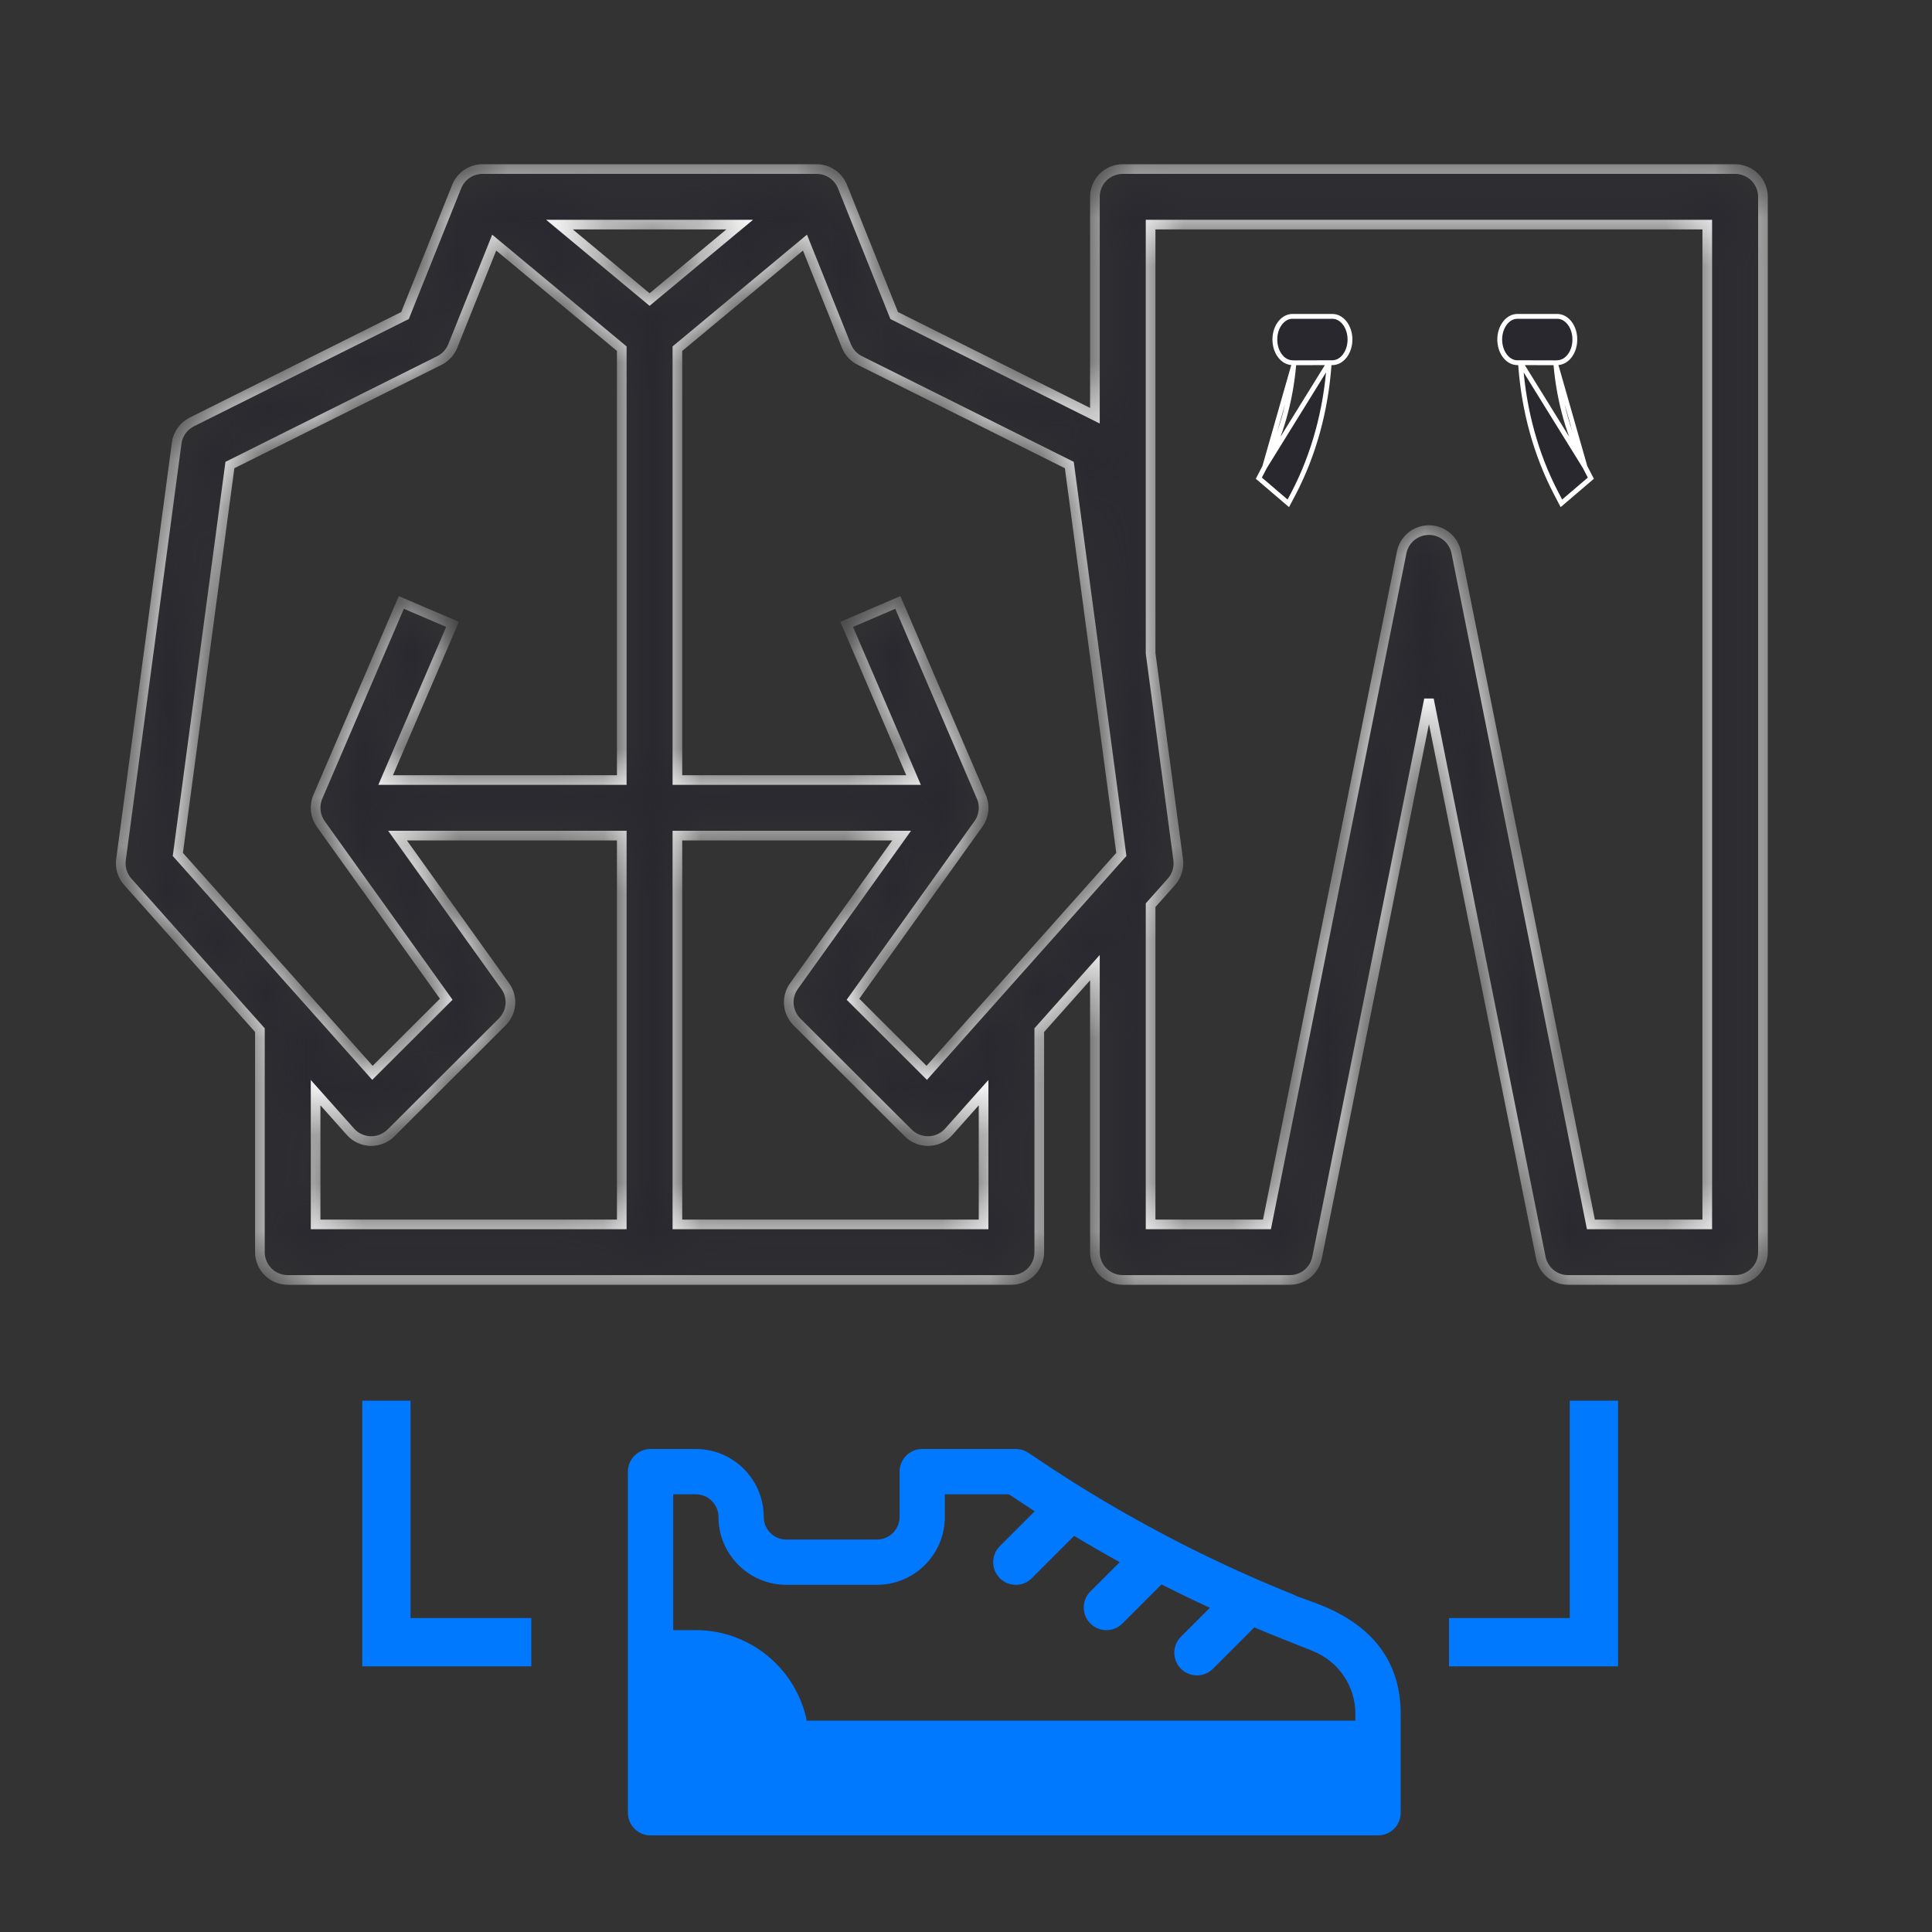 <svg width="40" height="40" viewBox="0 0 40 40" fill="none" xmlns="http://www.w3.org/2000/svg">
<rect x="0" y="0" width="40" height="40" fill="#333333" stroke="none"/>
<mask id="path-1-inside-1" fill="white">
<path d="M35.924 3.5H23.246C23.093 3.5 22.946 3.561 22.838 3.668C22.73 3.776 22.669 3.922 22.669 4.075V8.607L18.513 6.533L17.442 3.861C17.399 3.755 17.325 3.663 17.23 3.599C17.135 3.534 17.022 3.5 16.907 3.5V3.5H9.992V3.5C9.876 3.5 9.764 3.534 9.668 3.599C9.573 3.663 9.499 3.755 9.456 3.861L8.385 6.533L3.971 8.736C3.887 8.778 3.814 8.84 3.76 8.916C3.705 8.992 3.67 9.081 3.658 9.174L2.505 17.799C2.494 17.881 2.501 17.964 2.525 18.043C2.549 18.122 2.591 18.195 2.646 18.257L5.381 21.328V25.925C5.381 26.078 5.442 26.224 5.55 26.332C5.658 26.439 5.805 26.5 5.958 26.5H20.941C21.093 26.5 21.24 26.439 21.348 26.332C21.456 26.224 21.517 26.078 21.517 25.925V21.328L22.669 20.034V25.925C22.669 26.078 22.73 26.224 22.838 26.332C22.946 26.439 23.093 26.5 23.246 26.5H26.703C26.837 26.5 26.966 26.454 27.069 26.37C27.172 26.285 27.242 26.168 27.268 26.038L29.585 14.482L31.901 26.038C31.927 26.168 31.998 26.285 32.101 26.37C32.204 26.454 32.333 26.5 32.466 26.5H35.924C36.077 26.5 36.223 26.439 36.331 26.332C36.439 26.224 36.5 26.078 36.5 25.925V4.075C36.5 3.922 36.439 3.776 36.331 3.668C36.223 3.561 36.077 3.5 35.924 3.5V3.5ZM17.524 7.164C17.577 7.294 17.675 7.401 17.802 7.464L22.139 9.628L23.216 17.69L19.187 22.212L17.66 20.688L20.257 17.059C20.315 16.979 20.35 16.885 20.361 16.787C20.372 16.689 20.357 16.589 20.318 16.498L18.589 12.473L17.53 12.927L18.914 16.15H14.025V7.219L16.666 5.023L17.524 7.164ZM13.449 6.202L11.583 4.65H15.315L13.449 6.202ZM4.76 9.628L9.097 7.464C9.223 7.401 9.322 7.294 9.374 7.164L10.232 5.023L12.873 7.219V16.15H7.984L9.369 12.927L8.309 12.473L6.58 16.498C6.541 16.589 6.527 16.689 6.537 16.787C6.548 16.885 6.584 16.979 6.641 17.059L9.239 20.688L7.711 22.212L3.682 17.69L4.76 9.628ZM6.534 22.622L7.256 23.432C7.308 23.491 7.372 23.538 7.443 23.571C7.514 23.604 7.591 23.622 7.67 23.625C7.748 23.627 7.826 23.613 7.899 23.584C7.972 23.555 8.038 23.512 8.094 23.457L10.399 21.157C10.495 21.06 10.555 20.933 10.566 20.797C10.577 20.662 10.54 20.526 10.46 20.416L8.23 17.3H12.873V25.35H6.534V22.622ZM20.364 25.35H14.025V17.3H18.668L16.438 20.416C16.359 20.526 16.321 20.662 16.332 20.797C16.344 20.933 16.403 21.06 16.499 21.157L18.804 23.457C18.912 23.564 19.059 23.625 19.212 23.625C19.218 23.625 19.223 23.625 19.229 23.625C19.307 23.622 19.384 23.604 19.456 23.571C19.527 23.538 19.59 23.491 19.643 23.432L20.364 22.622V25.35ZM35.347 25.35H32.938L30.15 11.437C30.124 11.307 30.053 11.19 29.95 11.105C29.847 11.021 29.718 10.975 29.585 10.975C29.451 10.975 29.322 11.021 29.219 11.105C29.116 11.19 29.046 11.307 29.02 11.437L26.231 25.35H23.822V18.741L24.253 18.257C24.308 18.195 24.349 18.122 24.373 18.043C24.397 17.964 24.404 17.881 24.393 17.799L23.822 13.524V4.65H35.347V25.35Z"/>
</mask>
<path d="M35.924 3.5H23.246C23.093 3.5 22.946 3.561 22.838 3.668C22.73 3.776 22.669 3.922 22.669 4.075V8.607L18.513 6.533L17.442 3.861C17.399 3.755 17.325 3.663 17.23 3.599C17.135 3.534 17.022 3.5 16.907 3.5V3.5H9.992V3.5C9.876 3.5 9.764 3.534 9.668 3.599C9.573 3.663 9.499 3.755 9.456 3.861L8.385 6.533L3.971 8.736C3.887 8.778 3.814 8.84 3.76 8.916C3.705 8.992 3.67 9.081 3.658 9.174L2.505 17.799C2.494 17.881 2.501 17.964 2.525 18.043C2.549 18.122 2.591 18.195 2.646 18.257L5.381 21.328V25.925C5.381 26.078 5.442 26.224 5.55 26.332C5.658 26.439 5.805 26.5 5.958 26.5H20.941C21.093 26.5 21.24 26.439 21.348 26.332C21.456 26.224 21.517 26.078 21.517 25.925V21.328L22.669 20.034V25.925C22.669 26.078 22.73 26.224 22.838 26.332C22.946 26.439 23.093 26.5 23.246 26.5H26.703C26.837 26.5 26.966 26.454 27.069 26.37C27.172 26.285 27.242 26.168 27.268 26.038L29.585 14.482L31.901 26.038C31.927 26.168 31.998 26.285 32.101 26.37C32.204 26.454 32.333 26.5 32.466 26.5H35.924C36.077 26.5 36.223 26.439 36.331 26.332C36.439 26.224 36.5 26.078 36.5 25.925V4.075C36.5 3.922 36.439 3.776 36.331 3.668C36.223 3.561 36.077 3.5 35.924 3.5V3.5ZM17.524 7.164C17.577 7.294 17.675 7.401 17.802 7.464L22.139 9.628L23.216 17.69L19.187 22.212L17.66 20.688L20.257 17.059C20.315 16.979 20.35 16.885 20.361 16.787C20.372 16.689 20.357 16.589 20.318 16.498L18.589 12.473L17.53 12.927L18.914 16.15H14.025V7.219L16.666 5.023L17.524 7.164ZM13.449 6.202L11.583 4.65H15.315L13.449 6.202ZM4.76 9.628L9.097 7.464C9.223 7.401 9.322 7.294 9.374 7.164L10.232 5.023L12.873 7.219V16.15H7.984L9.369 12.927L8.309 12.473L6.58 16.498C6.541 16.589 6.527 16.689 6.537 16.787C6.548 16.885 6.584 16.979 6.641 17.059L9.239 20.688L7.711 22.212L3.682 17.69L4.76 9.628ZM6.534 22.622L7.256 23.432C7.308 23.491 7.372 23.538 7.443 23.571C7.514 23.604 7.591 23.622 7.67 23.625C7.748 23.627 7.826 23.613 7.899 23.584C7.972 23.555 8.038 23.512 8.094 23.457L10.399 21.157C10.495 21.06 10.555 20.933 10.566 20.797C10.577 20.662 10.54 20.526 10.46 20.416L8.23 17.3H12.873V25.35H6.534V22.622ZM20.364 25.35H14.025V17.3H18.668L16.438 20.416C16.359 20.526 16.321 20.662 16.332 20.797C16.344 20.933 16.403 21.06 16.499 21.157L18.804 23.457C18.912 23.564 19.059 23.625 19.212 23.625C19.218 23.625 19.223 23.625 19.229 23.625C19.307 23.622 19.384 23.604 19.456 23.571C19.527 23.538 19.59 23.491 19.643 23.432L20.364 22.622V25.35ZM35.347 25.35H32.938L30.15 11.437C30.124 11.307 30.053 11.19 29.95 11.105C29.847 11.021 29.718 10.975 29.585 10.975C29.451 10.975 29.322 11.021 29.219 11.105C29.116 11.19 29.046 11.307 29.02 11.437L26.231 25.35H23.822V18.741L24.253 18.257C24.308 18.195 24.349 18.122 24.373 18.043C24.397 17.964 24.404 17.881 24.393 17.799L23.822 13.524V4.65H35.347V25.35Z" fill="#29282F" stroke="white" stroke-width="0.2" mask="url(#path-1-inside-1)"/>
<path d="M31.48 7.509L31.483 7.555C31.551 8.505 31.803 9.418 32.217 10.21L32.217 10.21L32.327 10.421L32.937 9.9L32.817 9.669L31.48 7.509ZM31.48 7.509H31.433M31.48 7.509H31.433M31.433 7.509H31.414C31.322 7.509 31.23 7.462 31.161 7.373C31.091 7.284 31.05 7.16 31.05 7.029C31.05 6.899 31.091 6.775 31.161 6.686C31.23 6.597 31.322 6.55 31.414 6.55L32.242 6.55L32.242 6.55C32.332 6.55 32.422 6.595 32.491 6.681C32.561 6.767 32.603 6.887 32.605 7.015C32.608 7.144 32.572 7.267 32.506 7.358C32.44 7.45 32.352 7.501 32.261 7.508L32.211 7.511M31.433 7.509L32.211 7.511M32.211 7.511L32.215 7.562M32.211 7.511L32.215 7.562M32.215 7.562C32.281 8.315 32.487 9.038 32.817 9.669L32.215 7.562Z" fill="#29282F" stroke="white" stroke-width="0.1"/>
<path d="M27.52 7.509L27.517 7.555C27.449 8.505 27.197 9.418 26.784 10.21L26.784 10.21L26.673 10.421L26.063 9.9L26.183 9.669L27.52 7.509ZM27.52 7.509H27.567M27.52 7.509H27.567M27.567 7.509H27.586C27.678 7.509 27.77 7.462 27.839 7.373C27.909 7.284 27.95 7.16 27.95 7.029C27.95 6.899 27.909 6.775 27.839 6.686C27.77 6.597 27.678 6.55 27.586 6.55L26.758 6.55L26.758 6.55C26.668 6.55 26.578 6.595 26.509 6.681C26.439 6.767 26.397 6.887 26.395 7.015C26.392 7.144 26.428 7.267 26.494 7.358C26.56 7.45 26.648 7.501 26.739 7.508L26.79 7.511M27.567 7.509L26.79 7.511M26.79 7.511L26.785 7.562M26.79 7.511L26.785 7.562M26.785 7.562C26.719 8.315 26.513 9.038 26.183 9.669L26.785 7.562Z" fill="#29282F" stroke="white" stroke-width="0.1"/>
<path d="M26.785 33.016C23.612 31.746 21.517 30.214 21.291 30.079C21.214 30.027 21.124 30 21.031 30H19.094C18.835 30 18.625 30.21 18.625 30.469V31.406C18.625 31.665 18.415 31.875 18.156 31.875H16.281C16.023 31.875 15.812 31.665 15.812 31.406C15.812 30.631 15.182 30 14.406 30H13.469C13.21 30 13 30.21 13 30.469L13 37.531C13 37.79 13.21 38 13.469 38H28.531C28.79 38 29 37.79 29 37.531V35.488C29 33.483 27.01 33.168 26.785 33.016ZM14.406 30.938C14.665 30.938 14.875 31.148 14.875 31.406C14.875 32.182 15.506 32.812 16.281 32.812H18.156C18.932 32.812 19.562 32.182 19.562 31.406V30.938H20.889C21.05 31.044 21.189 31.139 21.422 31.29L20.7 32.012C20.517 32.195 20.517 32.492 20.7 32.675C20.883 32.858 21.18 32.858 21.363 32.675L22.239 31.799C22.55 31.986 22.864 32.167 23.182 32.343L22.575 32.95C22.392 33.133 22.392 33.43 22.575 33.613C22.758 33.796 23.055 33.796 23.238 33.613L24.048 32.803C24.378 32.971 24.712 33.133 25.049 33.288L24.45 33.887C24.267 34.07 24.267 34.367 24.45 34.55C24.633 34.733 24.93 34.733 25.113 34.55L25.969 33.694C26.397 33.873 26.513 33.915 27.178 34.182C27.715 34.397 28.062 34.91 28.062 35.488V35.625H16.703C16.485 34.556 15.538 33.75 14.406 33.75H13.938V30.938H14.406Z" fill="#0079FF"/>
<path d="M33 29V34H30" stroke="#0079FF"/>
<path d="M8 29V34H11" stroke="#0079FF"/>
</svg>
